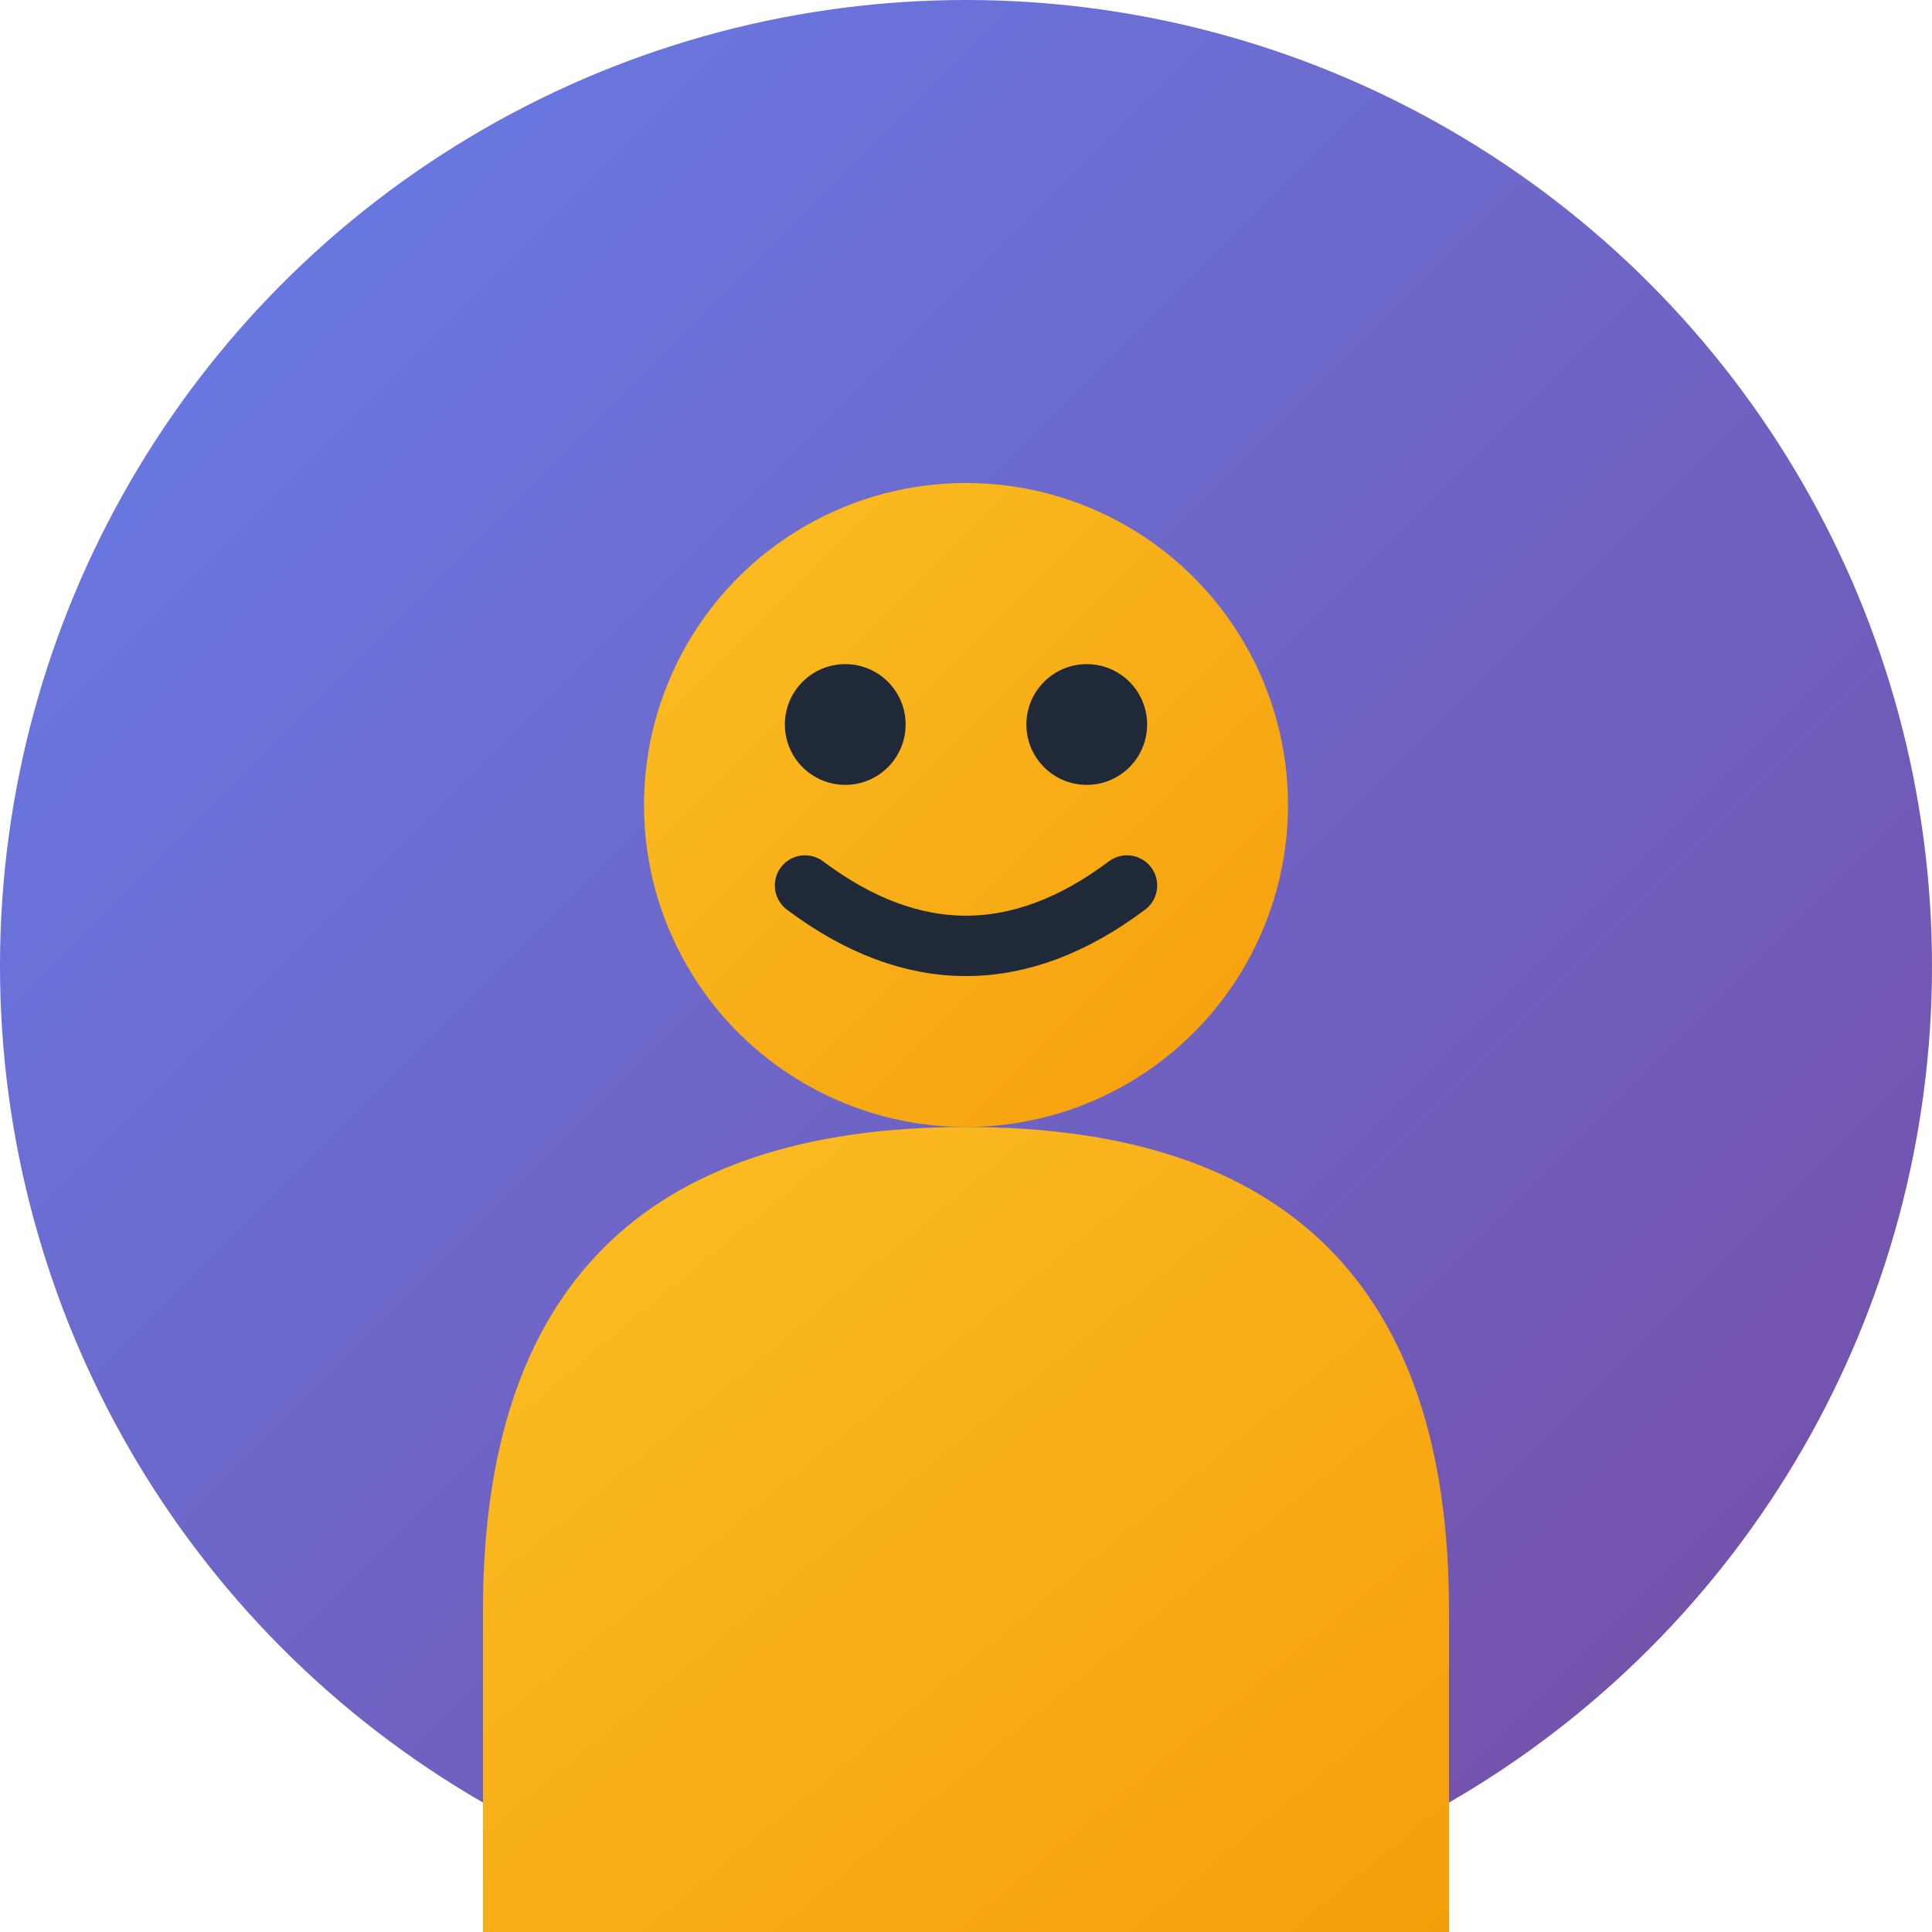 <svg width="48" height="48" viewBox="0 0 48 48" fill="none" xmlns="http://www.w3.org/2000/svg">
  <defs>
    <linearGradient id="avatarGradient" x1="0%" y1="0%" x2="100%" y2="100%">
      <stop offset="0%" style="stop-color:#667eea;stop-opacity:1" />
      <stop offset="100%" style="stop-color:#764ba2;stop-opacity:1" />
    </linearGradient>
    <linearGradient id="faceGradient" x1="0%" y1="0%" x2="100%" y2="100%">
      <stop offset="0%" style="stop-color:#fbbf24;stop-opacity:1" />
      <stop offset="100%" style="stop-color:#f59e0b;stop-opacity:1" />
    </linearGradient>
  </defs>
  
  <!-- Background Circle -->
  <circle cx="24" cy="24" r="24" fill="url(#avatarGradient)"/>
  
  <!-- Face -->
  <circle cx="24" cy="20" r="8" fill="url(#faceGradient)"/>
  
  <!-- Body -->
  <path d="M24 28 C16 28, 12 32, 12 40 L12 48 L36 48 L36 40 C36 32, 32 28, 24 28 Z" fill="url(#faceGradient)"/>
  
  <!-- Eyes -->
  <circle cx="21" cy="18" r="1.5" fill="#1f2937"/>
  <circle cx="27" cy="18" r="1.5" fill="#1f2937"/>
  
  <!-- Smile -->
  <path d="M20 22 Q24 25 28 22" stroke="#1f2937" stroke-width="1.5" fill="none" stroke-linecap="round"/>
</svg>